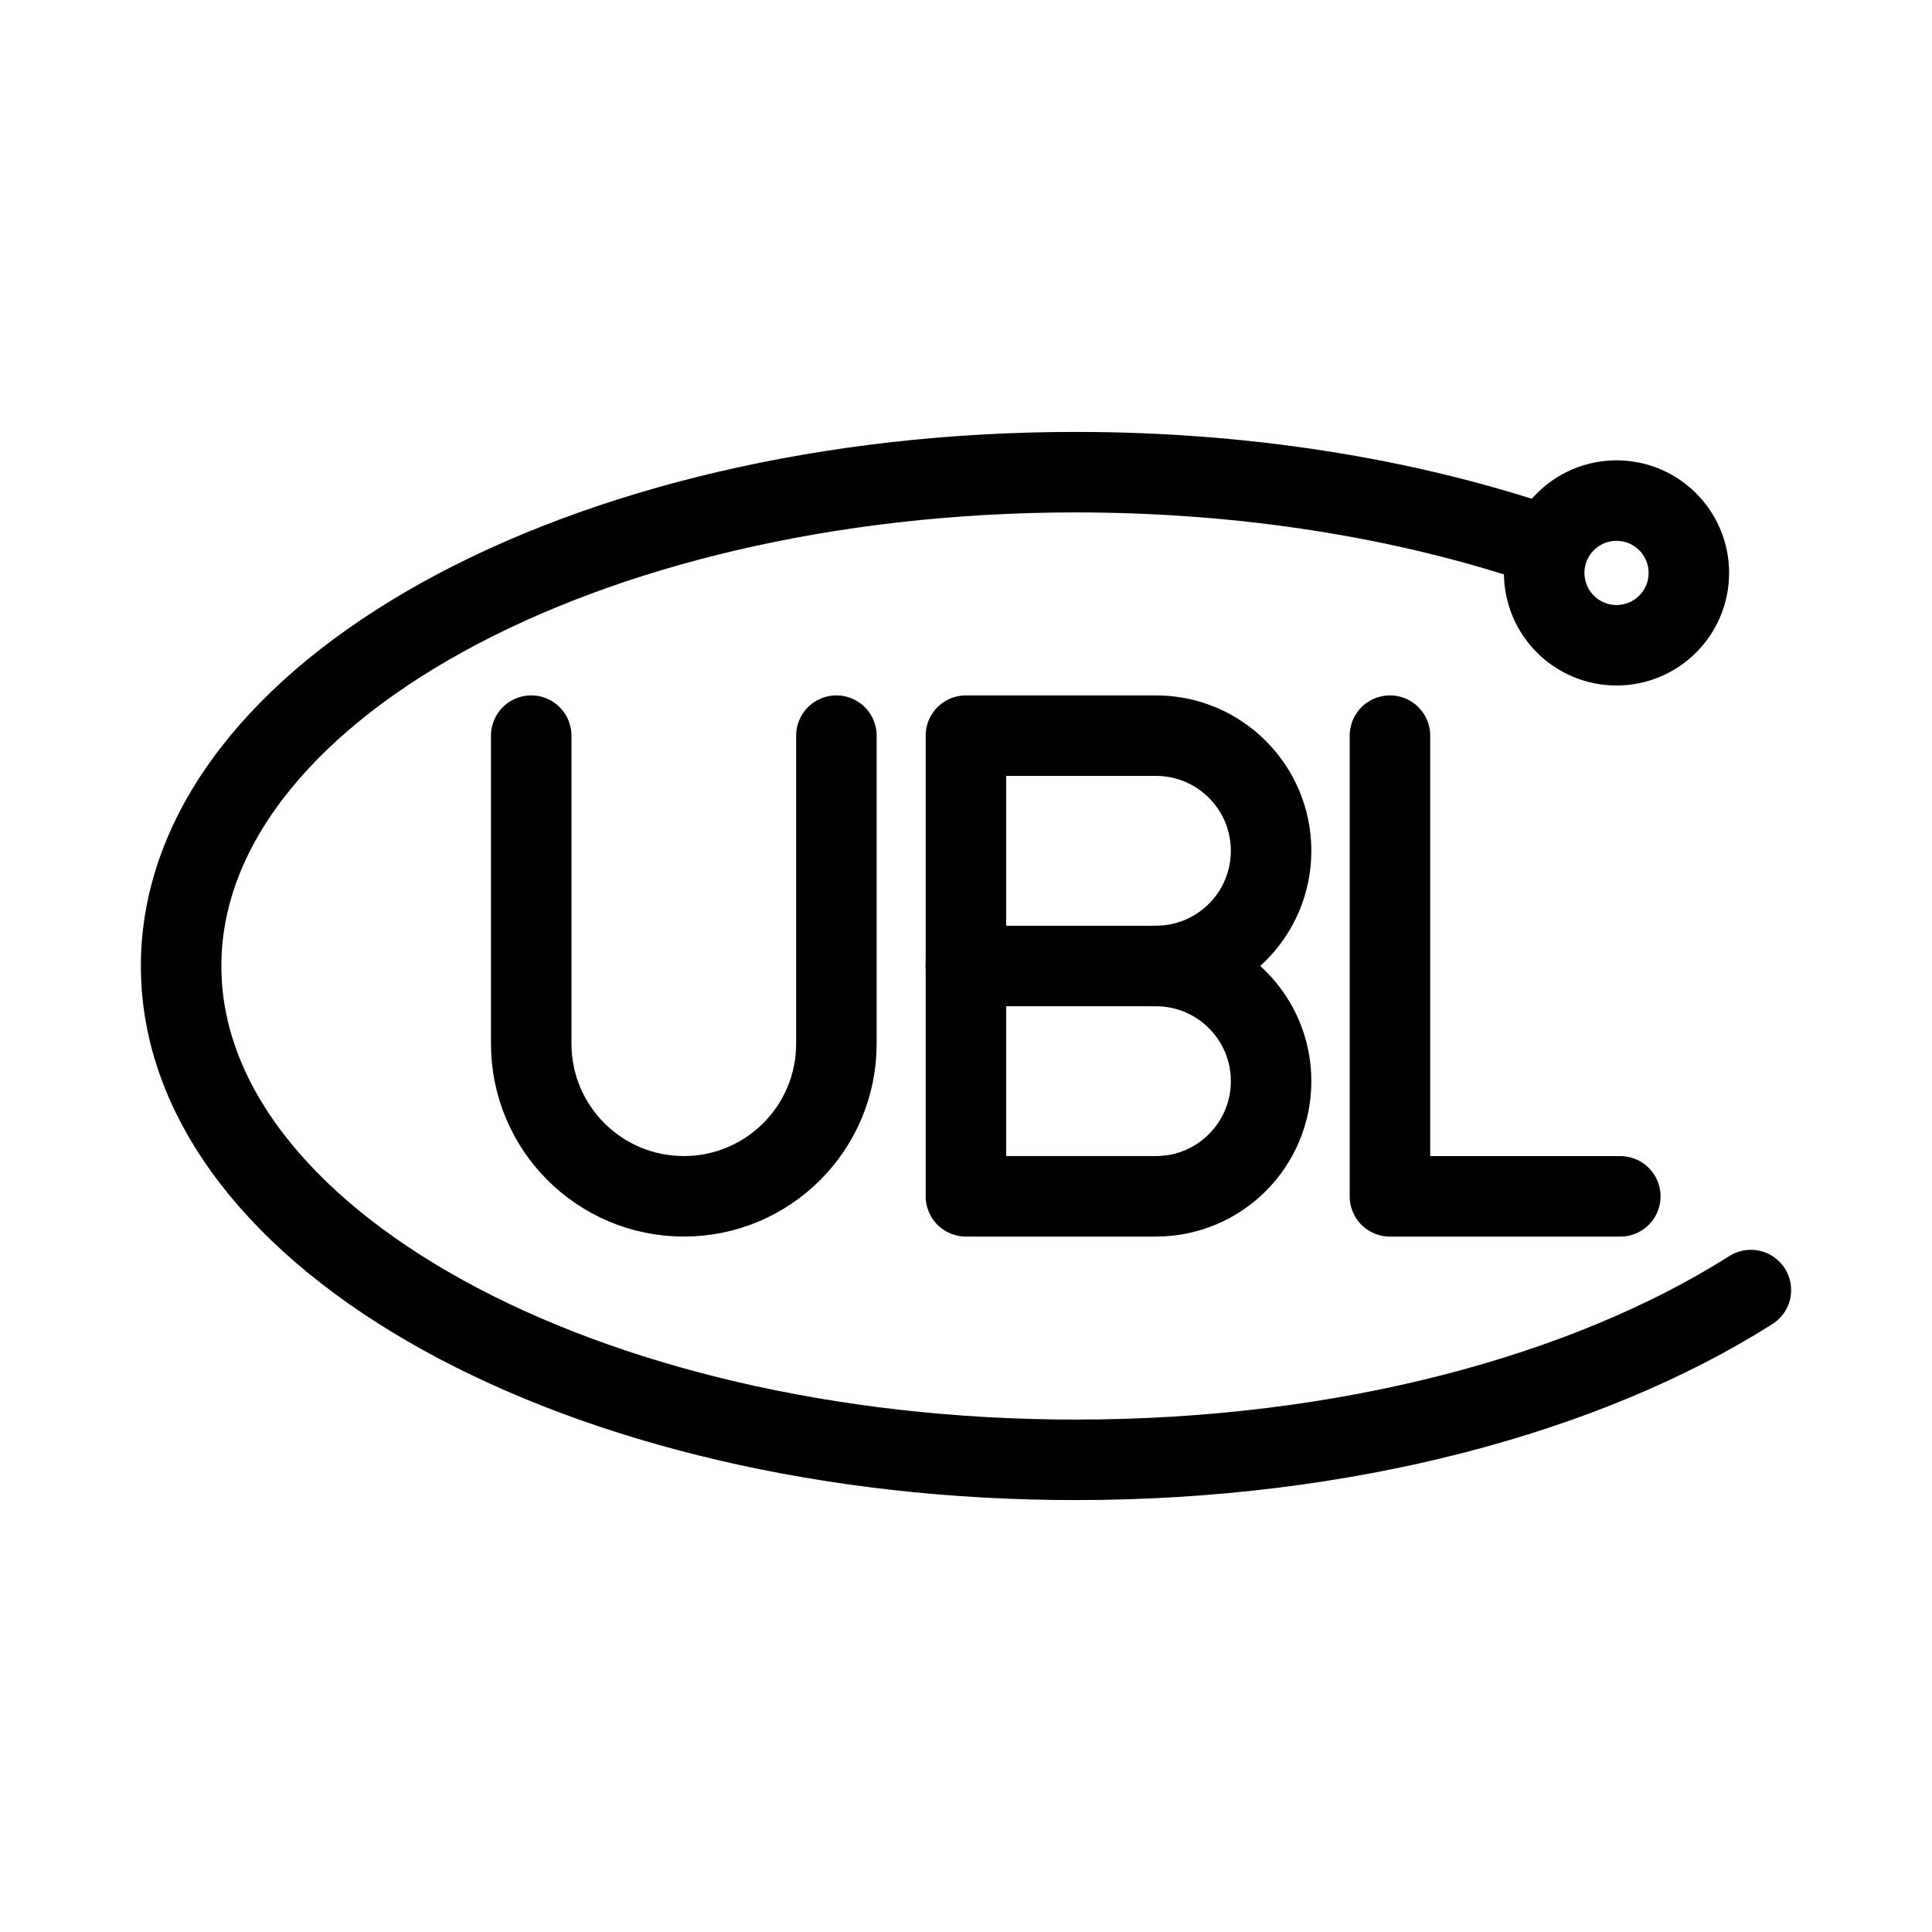 <?xml version="1.0" encoding="UTF-8"?><svg id="b" xmlns="http://www.w3.org/2000/svg" viewBox="0 0 48 48"><defs><style>.c{stroke-width:2px;fill:none;stroke:#000;stroke-linecap:round;stroke-linejoin:round;}</style></defs><polyline class="c" points="34.533 18.277 34.533 29.723 40.256 29.723"/><path class="c" d="m13.198,18.277v7.654c0,2.094,1.697,3.791,3.791,3.791s3.791-1.697,3.791-3.791v-7.654"/><path class="c" d="m28.719,24c1.58,0,2.861,1.281,2.861,2.861s-1.281,2.861-2.861,2.861h-4.721v-11.445h4.721c1.58,0,2.861,1.281,2.861,2.861s-1.281,2.861-2.861,2.861h0Z"/><line class="c" x1="28.719" y1="24" x2="23.997" y2="24"/><path class="c" d="m38.225,13.498c-3.355-1.121-7.29-1.767-11.498-1.767-12.276,0-22.227,5.493-22.227,12.269s9.951,12.269,22.227,12.269c6.695,0,12.698-1.634,16.773-4.218"/><circle class="c" cx="40.162" cy="14.234" r="1.797"/></svg>